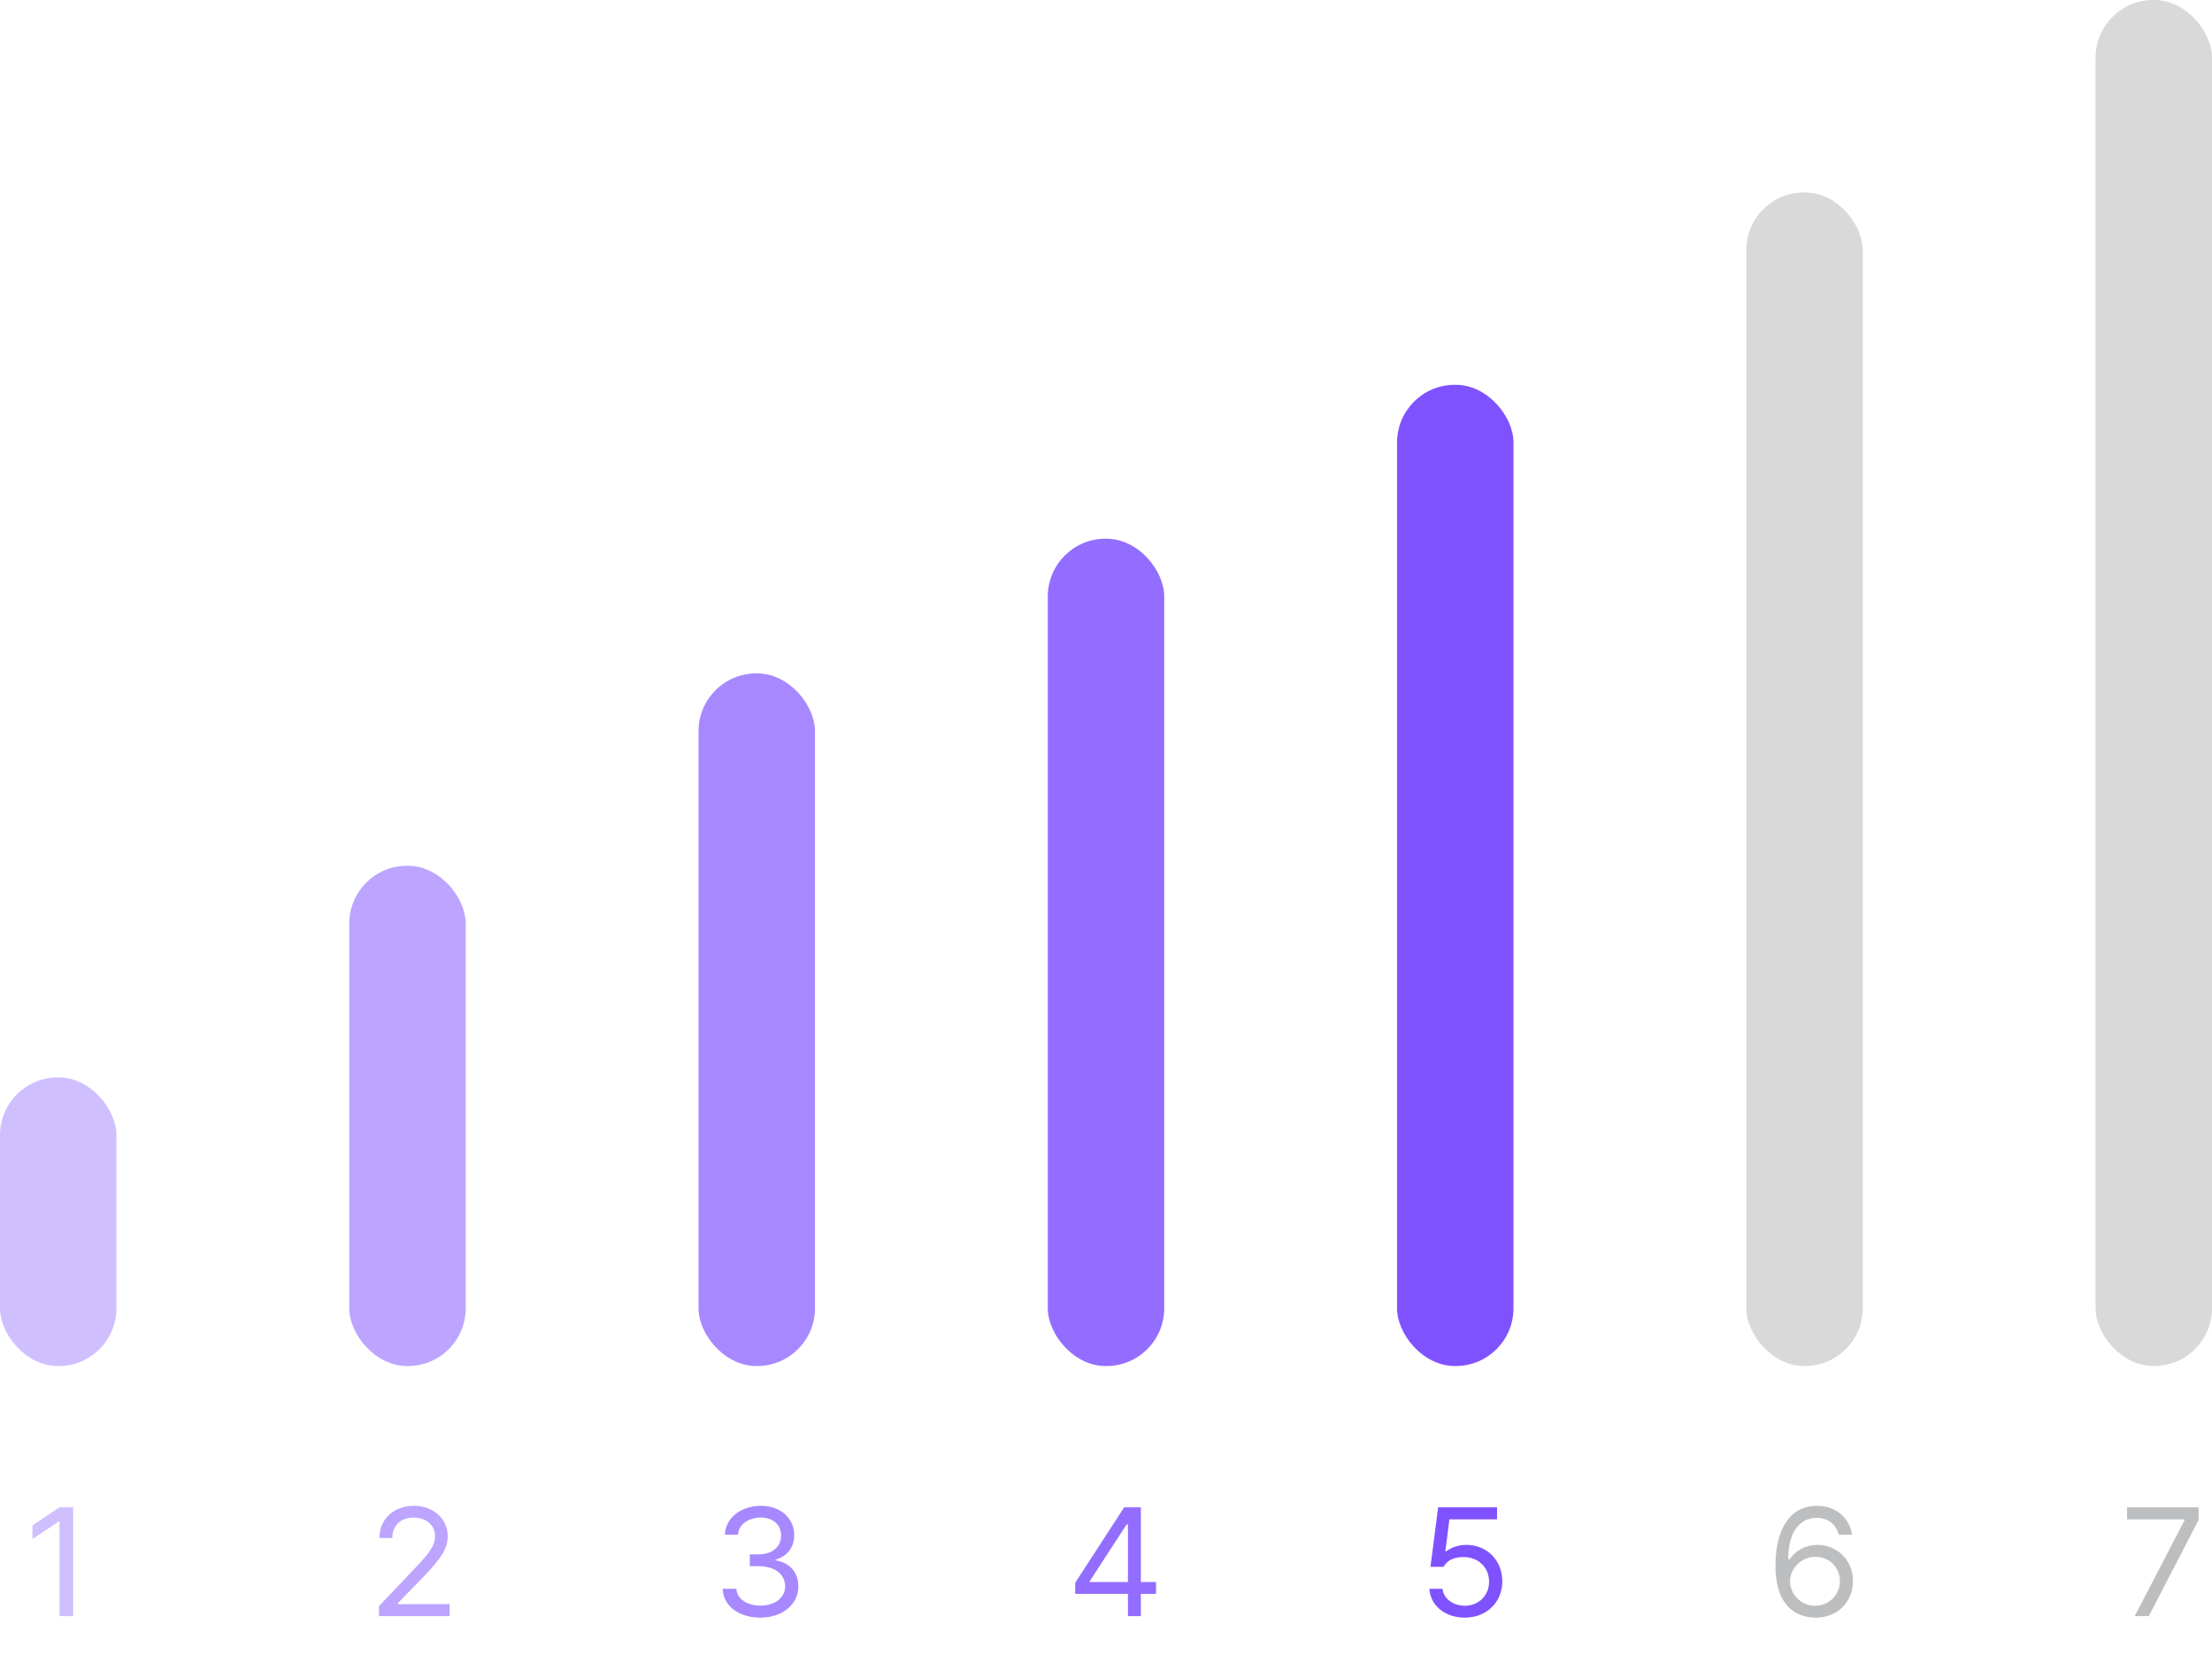 <svg width="115" height="86" viewBox="0 0 115 86" fill="none" xmlns="http://www.w3.org/2000/svg">
<path d="M3.804 78.344V84H3.093V79.078H3.061L1.686 79.992V79.281L3.093 78.344H3.804Z" fill="#D0BFFF"/>
<path d="M19.706 84L19.698 83.484L21.627 81.453C22.295 80.742 22.616 80.359 22.62 79.836C22.616 79.254 22.131 78.879 21.495 78.875C20.819 78.879 20.397 79.305 20.393 79.938H19.729C19.721 78.938 20.495 78.266 21.518 78.266C22.545 78.266 23.272 78.957 23.276 79.836C23.272 80.469 22.979 80.961 21.979 81.992L20.682 83.328V83.375H23.377V84H19.706Z" fill="#BCA4FF"/>
<path d="M39.538 84.078C38.413 84.078 37.604 83.477 37.569 82.578H38.28C38.319 83.117 38.854 83.453 39.53 83.453C40.276 83.453 40.815 83.051 40.819 82.461C40.815 81.844 40.323 81.41 39.444 81.406H38.983V80.789H39.444C40.131 80.789 40.612 80.402 40.608 79.82C40.612 79.254 40.198 78.879 39.553 78.875C38.948 78.879 38.397 79.211 38.366 79.766H37.686C37.721 78.867 38.557 78.266 39.561 78.266C40.639 78.266 41.295 78.973 41.288 79.781C41.295 80.426 40.92 80.894 40.327 81.062V81.102C41.065 81.215 41.51 81.742 41.506 82.461C41.51 83.391 40.666 84.078 39.538 84.078Z" fill="#A888FF"/>
<path d="M55.899 82.844V82.266L58.446 78.344H59.313V82.227H60.102V82.844H59.313V84H58.641V82.844H55.899ZM56.657 82.227H58.641V79.234H58.571L56.657 82.18V82.227Z" fill="#936DFF"/>
<path d="M76.151 84.078C75.131 84.078 74.358 83.449 74.315 82.578H74.994C75.045 83.082 75.537 83.457 76.151 83.461C76.885 83.457 77.416 82.922 77.416 82.211C77.416 81.477 76.865 80.934 76.104 80.93C75.627 80.922 75.256 81.07 75.049 81.438H74.369L74.768 78.344H77.83V78.969H75.354L75.143 80.625H75.198C75.451 80.43 75.83 80.297 76.229 80.297C77.307 80.297 78.1 81.094 78.104 82.195C78.1 83.289 77.279 84.078 76.151 84.078Z" fill="#7F52FF"/>
<path d="M94.367 84.078C93.387 84.066 92.305 83.484 92.305 81.391C92.305 79.387 93.125 78.266 94.453 78.266C95.449 78.266 96.144 78.879 96.289 79.766H95.594C95.465 79.266 95.082 78.891 94.453 78.891C93.523 78.891 92.965 79.684 92.969 81.047H93.039C93.363 80.574 93.883 80.297 94.492 80.297C95.496 80.297 96.336 81.078 96.336 82.172C96.336 83.238 95.558 84.09 94.367 84.078ZM93.062 82.188C93.066 82.852 93.609 83.457 94.367 83.461C95.097 83.457 95.652 82.883 95.656 82.18C95.652 81.484 95.121 80.918 94.383 80.914C93.641 80.918 93.07 81.519 93.062 82.188Z" fill="#BCBEC0"/>
<path d="M110.982 84L113.576 79.008V78.969H110.584V78.344H114.302V79L111.716 84H110.982Z" fill="#BCBEC0"/>
<rect y="56" width="6.053" height="15" rx="3" fill="#D0BFFF"/>
<rect x="18.158" y="45" width="6.053" height="26" rx="3" fill="#BCA4FF"/>
<rect x="36.316" y="35" width="6.053" height="36" rx="3" fill="#A888FF"/>
<rect x="54.474" y="28" width="6.053" height="43" rx="3" fill="#936DFF"/>
<rect x="72.632" y="20" width="6.053" height="51" rx="3" fill="#7F52FF"/>
<rect x="90.789" y="10" width="6.053" height="61" rx="3" fill="#D9D9D9"/>
<rect x="108.947" width="6.053" height="71" rx="3" fill="#D9D9D9"/>
</svg>
